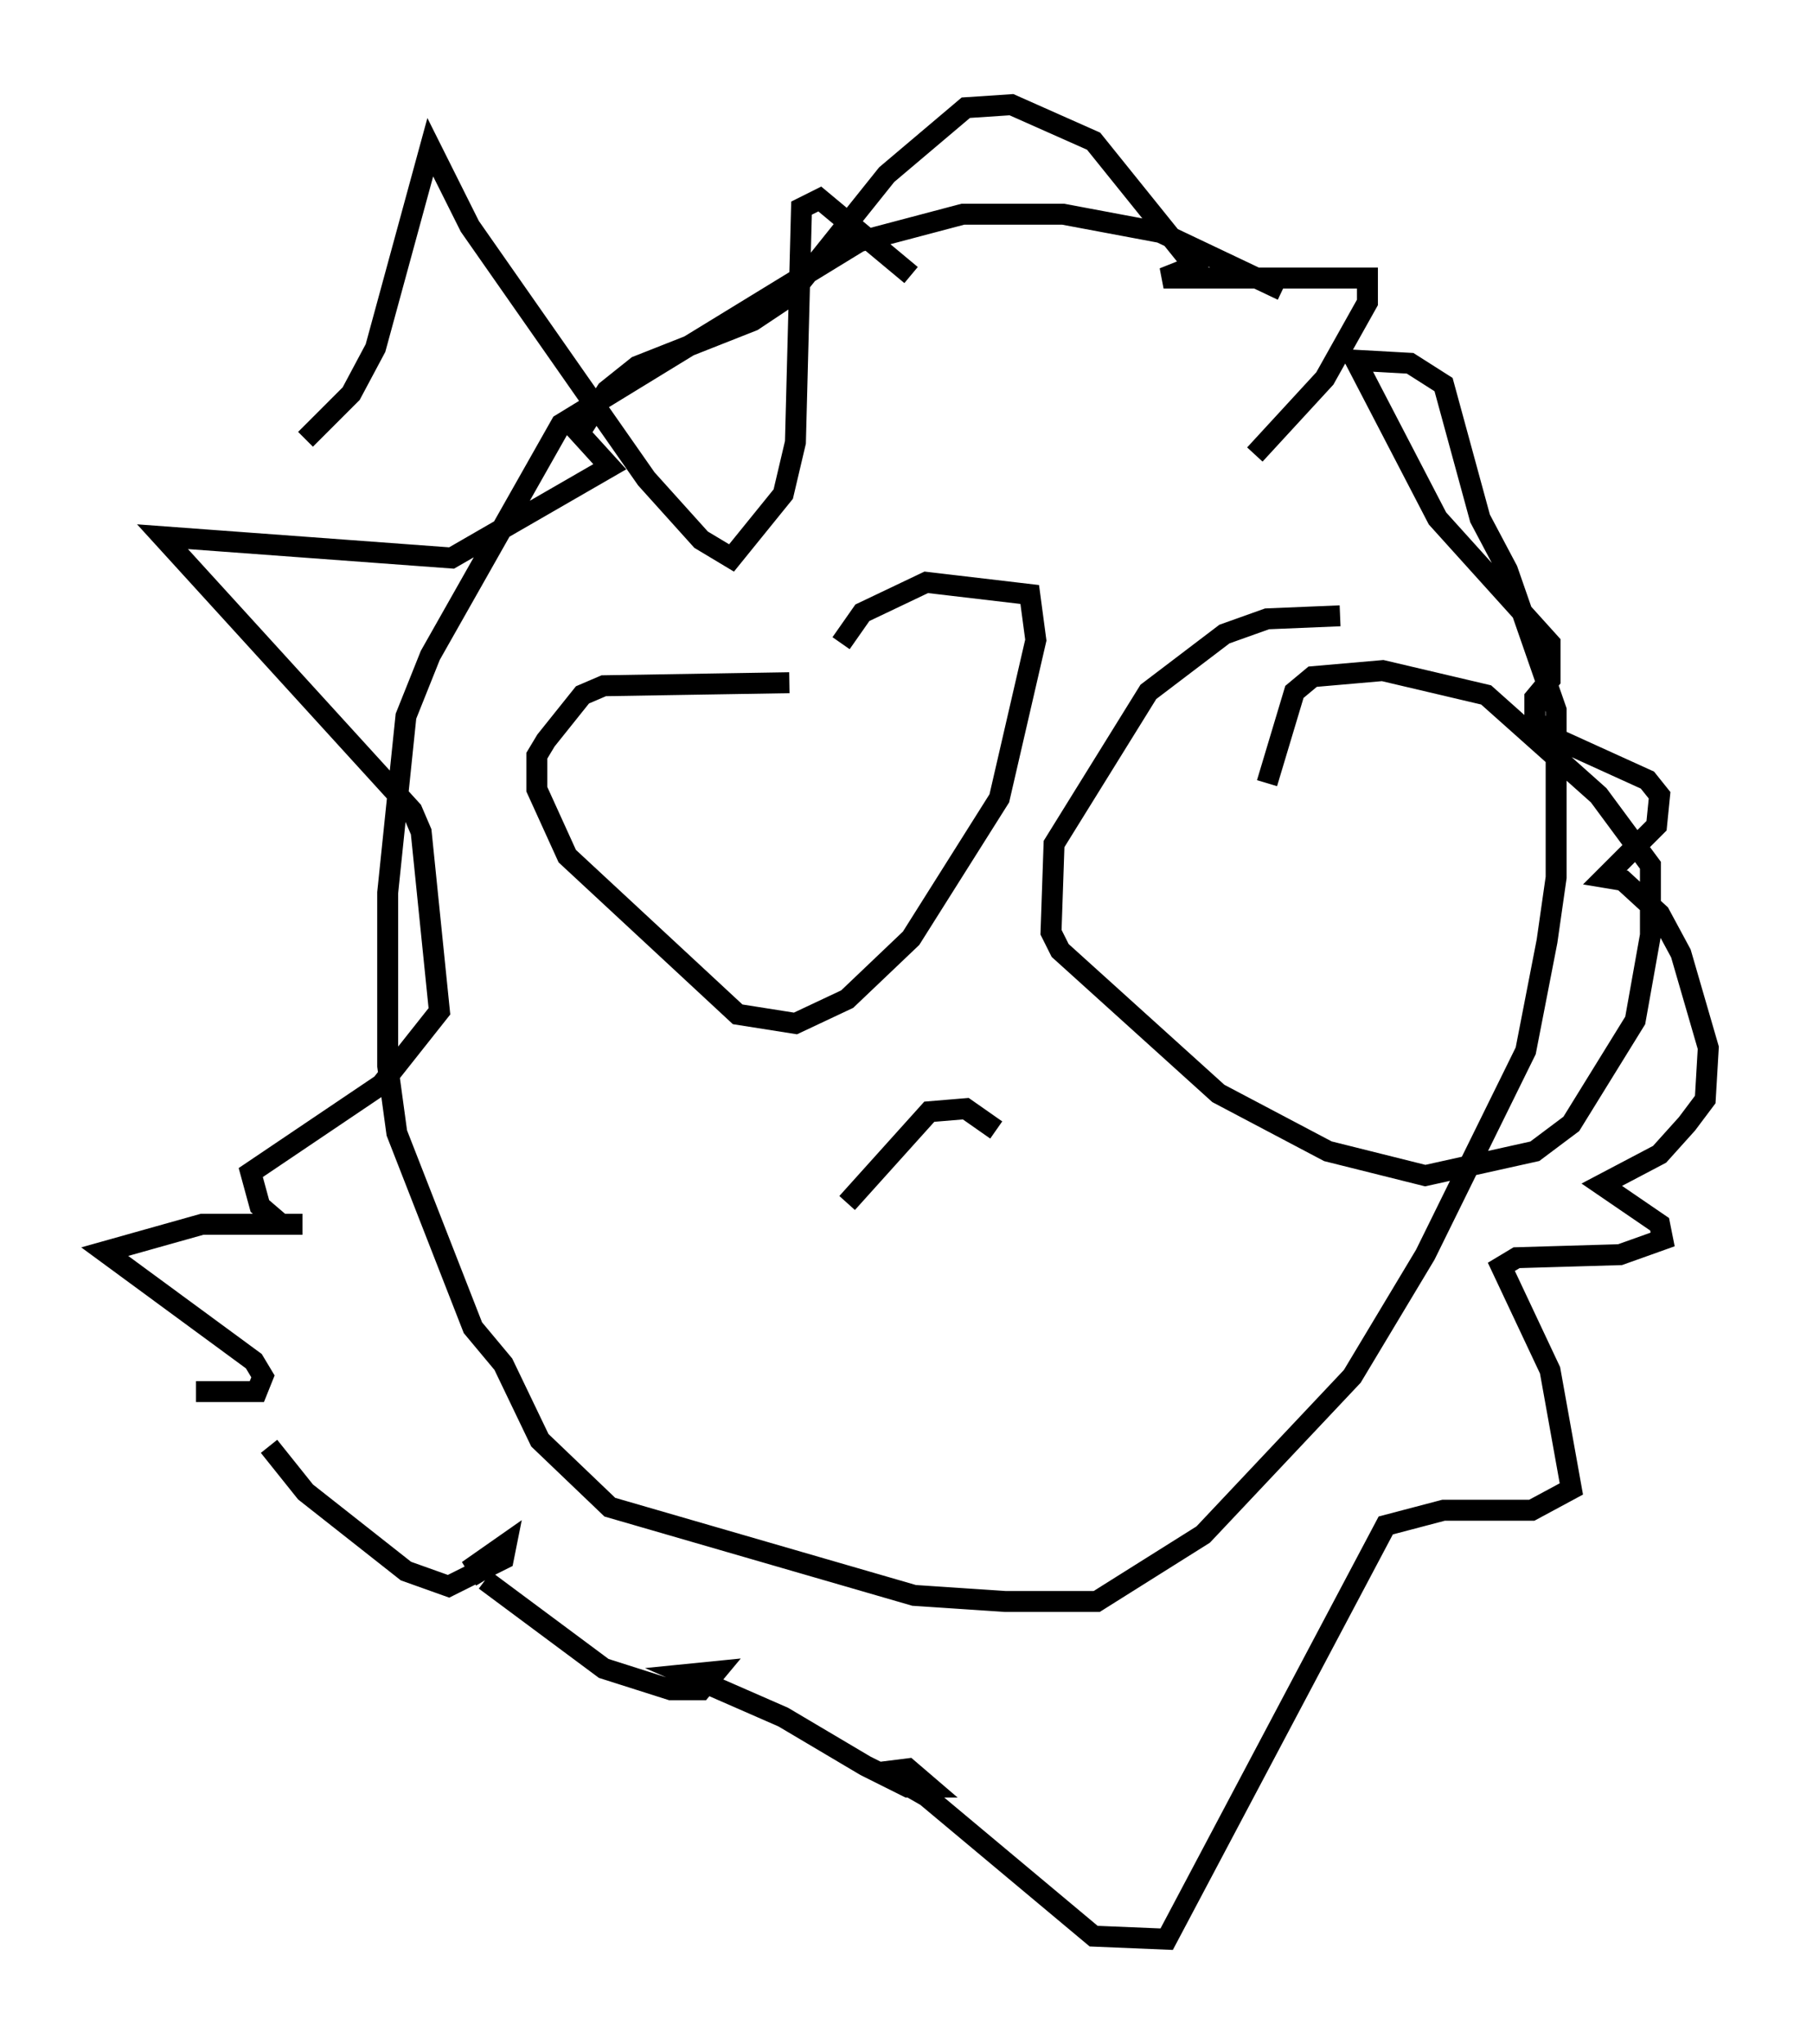 <?xml version="1.0" encoding="utf-8" ?>
<svg baseProfile="full" height="97.586" version="1.1" width="86.547" xmlns="http://www.w3.org/2000/svg" xmlns:ev="http://www.w3.org/2001/xml-events" xmlns:xlink="http://www.w3.org/1999/xlink"><defs /><rect fill="white" height="97.586" width="86.547" x="0" y="0" /><path d="M63.1, 15.313 m-1.888, -1.453 l-5.81, -2.76 -4.648, -0.872 l-4.793, 0.0 -4.939, 1.307 l-14.235, 8.715 -6.246, 11.039 l-1.162, 2.905 -0.872, 8.425 l0.0, 8.279 0.436, 3.196 l3.631, 9.296 1.453, 1.743 l1.743, 3.631 3.341, 3.196 l14.525, 4.212 4.358, 0.291 l4.358, 0.0 5.084, -3.196 l7.117, -7.553 3.486, -5.81 l4.793, -9.732 1.017, -5.229 l0.436, -3.05 0.0, -7.989 l-2.324, -6.682 -1.307, -2.469 l-1.743, -6.391 -1.598, -1.017 l-2.615, -0.145 3.922, 7.553 l5.374, 5.955 0.0, 1.743 l-0.726, 0.872 0.0, 1.017 l0.581, 0.726 4.793, 2.179 l0.581, 0.726 -0.145, 1.453 l-2.469, 2.469 0.872, 0.145 l1.743, 1.598 1.017, 1.888 l1.307, 4.503 -0.145, 2.469 l-0.872, 1.162 -1.307, 1.453 l-2.76, 1.453 2.76, 1.888 l0.145, 0.726 -2.034, 0.726 l-4.939, 0.145 -0.726, 0.436 l2.324, 4.939 1.017, 5.665 l-1.888, 1.017 -4.212, 0.0 l-2.76, 0.726 -10.458, 19.754 l-3.486, -0.145 -7.989, -6.682 l-2.034, -1.162 1.162, -0.145 l1.017, 0.872 -1.017, 0.0 l-2.034, -1.017 -3.922, -2.324 l-4.648, -2.034 1.453, -0.145 l-0.726, 0.872 -1.453, 0.0 l-3.196, -1.017 -5.665, -4.212 m0.0, 0.0 l-0.436, -0.726 1.453, -1.017 l-0.145, 0.726 -2.615, 1.307 l-2.034, -0.726 -4.793, -3.777 l-1.743, -2.179 m1.017, -18.011 l0.0, 0.0 m-4.503, 15.397 l2.905, 0.0 0.291, -0.726 l-0.436, -0.726 -7.117, -5.229 l4.648, -1.307 4.793, 0.0 l-1.017, 0.0 -1.017, -0.872 l-0.436, -1.598 6.246, -4.212 l2.76, -3.486 -0.872, -8.57 l-0.436, -1.017 -11.911, -13.073 l13.799, 1.017 7.553, -4.358 l-1.453, -1.598 1.307, -2.034 l1.453, -1.162 5.52, -2.179 l1.743, -1.162 4.648, -5.81 l3.777, -3.196 2.179, -0.145 l3.922, 1.743 4.793, 5.955 l-1.453, 0.581 9.732, 0.0 l0.0, 1.162 -2.034, 3.631 l-3.341, 3.631 m-45.318, -0.726 l2.179, -2.179 1.162, -2.179 l2.615, -9.587 1.888, 3.777 l8.425, 12.056 2.615, 2.905 l1.453, 0.872 2.469, -3.05 l0.581, -2.469 0.291, -11.184 l0.872, -0.436 4.358, 3.631 m-5.81, 19.464 l-8.86, 0.145 -1.017, 0.436 l-1.743, 2.179 -0.436, 0.726 l0.0, 1.598 1.453, 3.196 l8.134, 7.553 2.76, 0.436 l2.469, -1.162 3.05, -2.905 l4.212, -6.682 1.743, -7.553 l-0.291, -2.179 -4.939, -0.581 l-3.05, 1.453 -1.017, 1.453 m23.821, -1.307 l-3.486, 0.145 -2.034, 0.726 l-3.631, 2.76 -4.503, 7.263 l-0.145, 4.212 0.436, 0.872 l7.553, 6.827 5.229, 2.76 l4.648, 1.162 5.229, -1.162 l1.743, -1.307 3.05, -4.939 l0.726, -4.067 0.0, -3.341 l-2.469, -3.341 -5.374, -4.793 l-4.939, -1.162 -3.341, 0.291 l-0.872, 0.726 -1.307, 4.358 m-20.045, 20.045 l3.922, -4.358 1.743, -0.145 l1.453, 1.017 " fill="none" stroke="black" stroke-width="1" /></svg>
